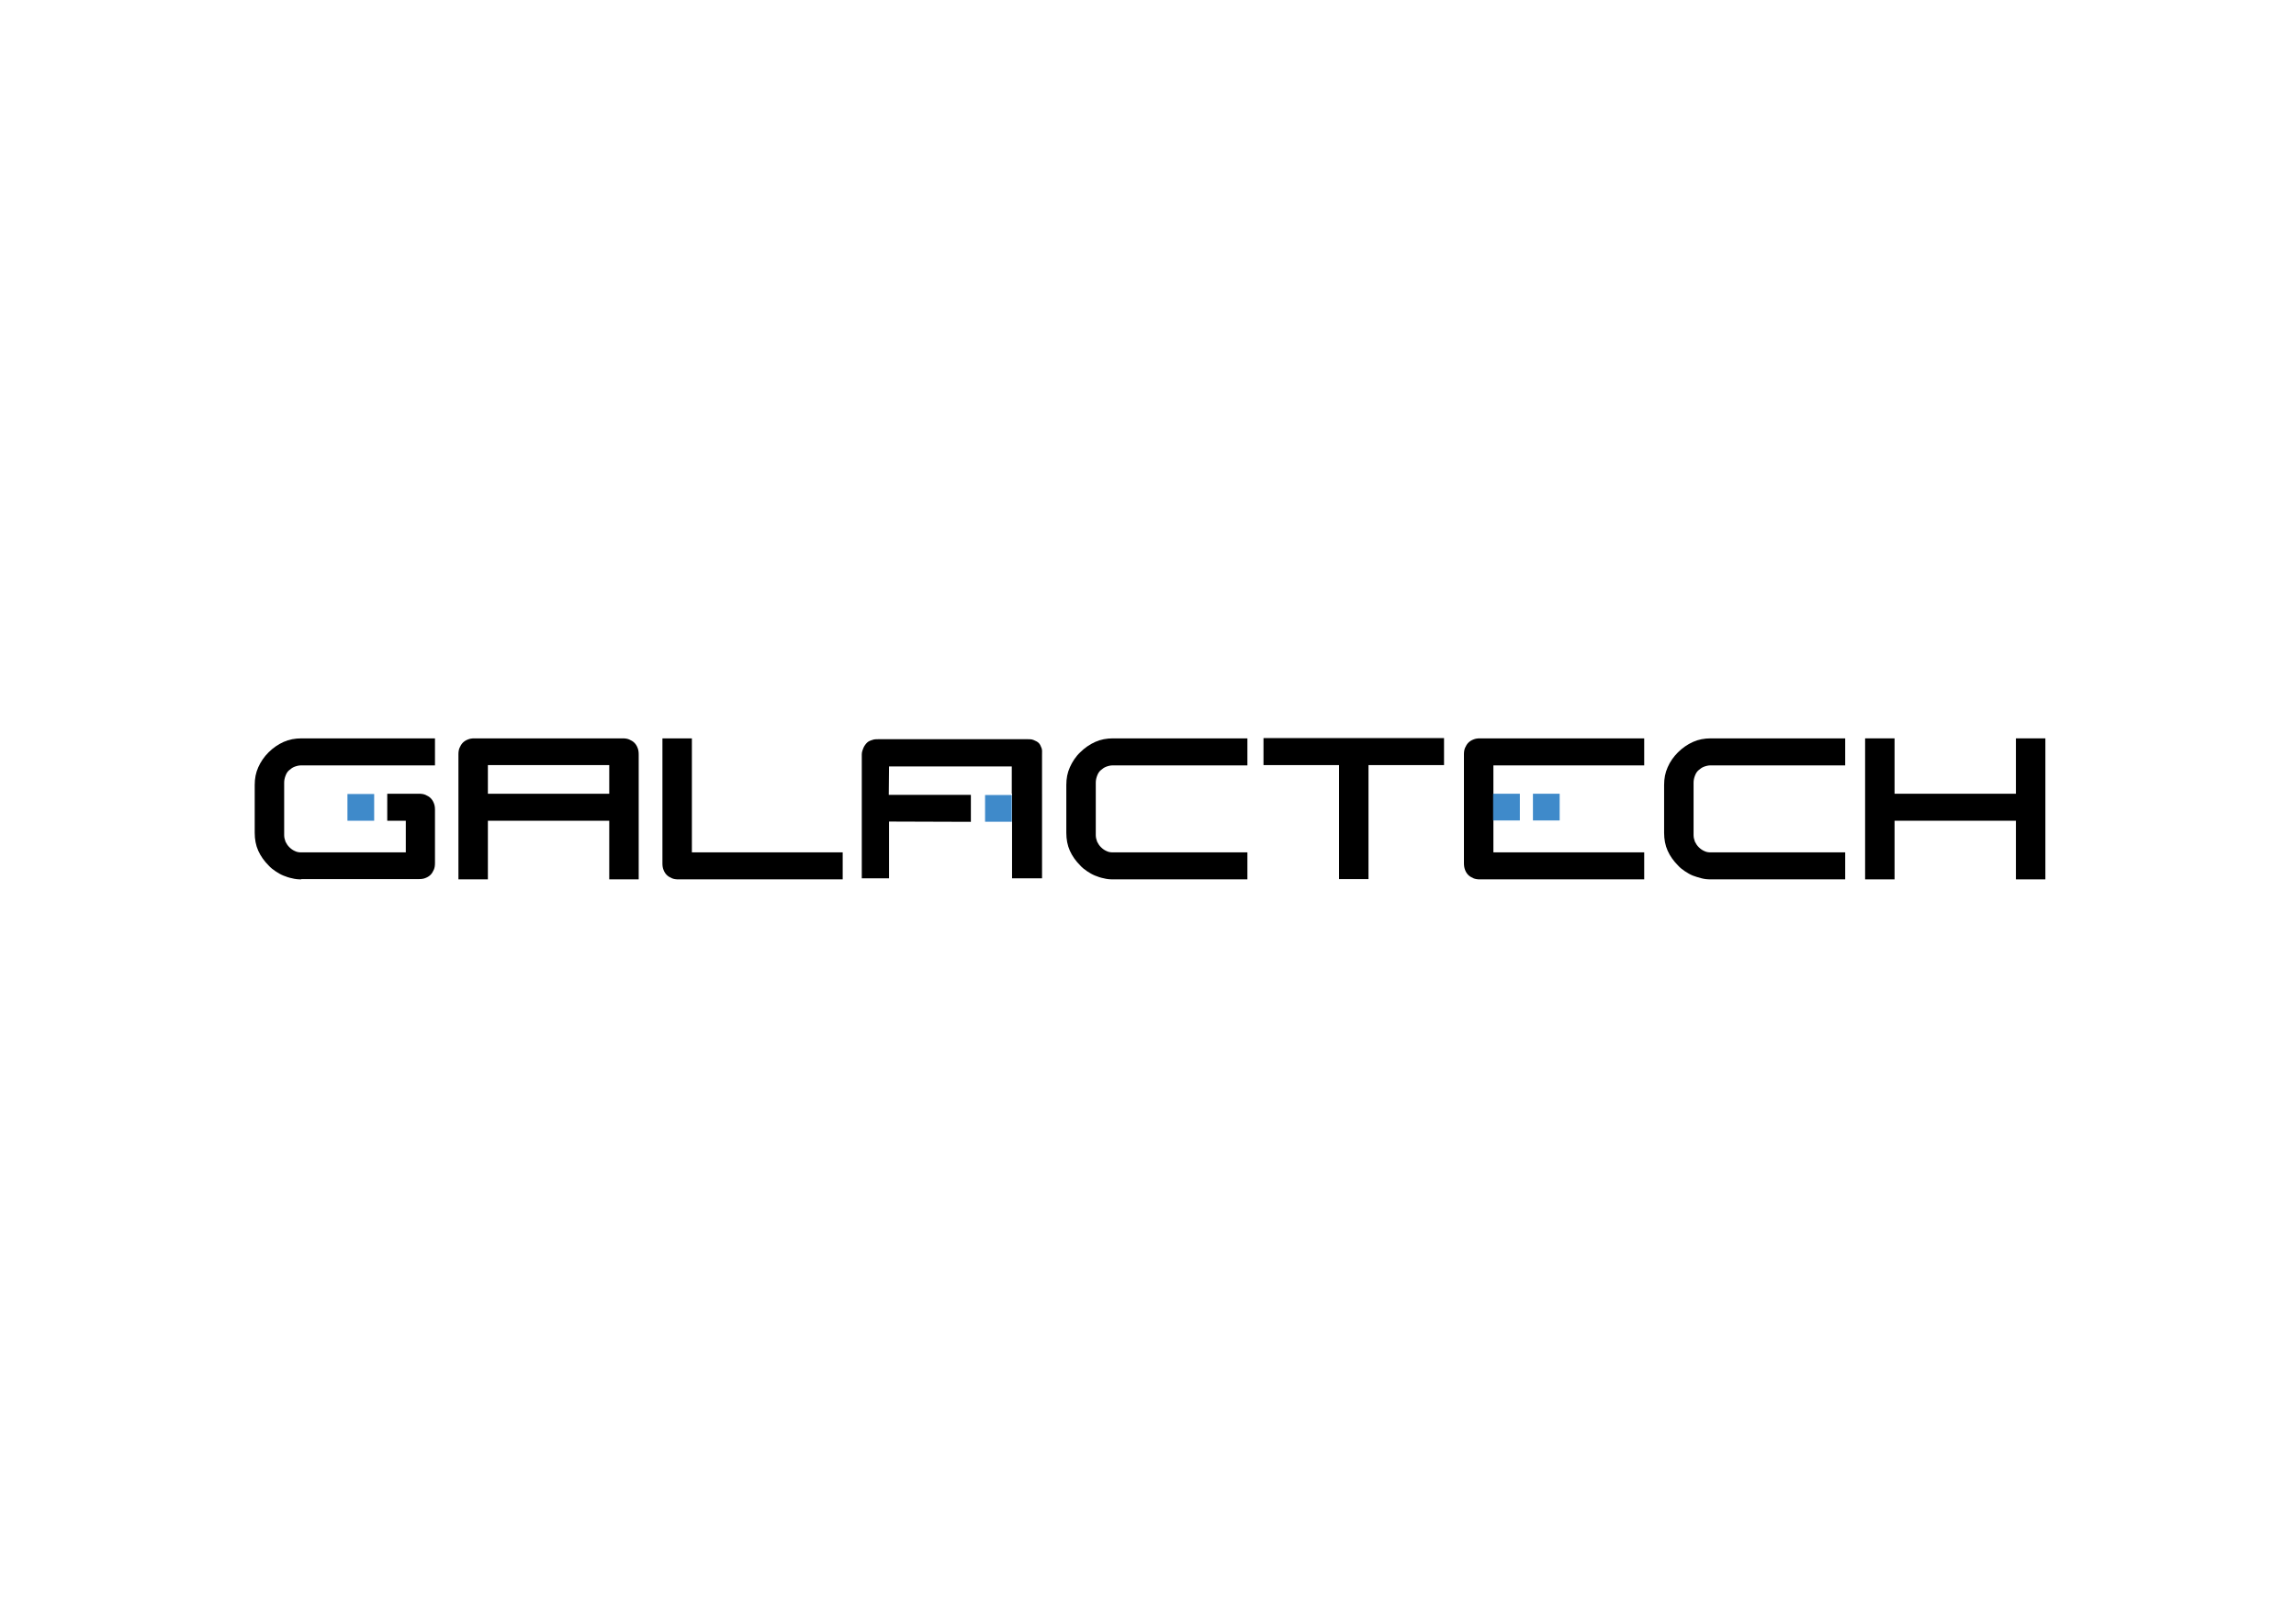 <?xml version="1.0" encoding="utf-8"?>
<!-- Generator: Adobe Illustrator 23.0.1, SVG Export Plug-In . SVG Version: 6.00 Build 0)  -->
<svg version="1.1" id="Layer_1" xmlns="http://www.w3.org/2000/svg" xmlns:xlink="http://www.w3.org/1999/xlink" x="0px" y="0px"
	 viewBox="0 0 841.9 595.3" style="enable-background:new 0 0 841.9 595.3;" xml:space="preserve">
<style type="text/css">
	.st0{fill:#3F8ACA;}
</style>
<g>
	<path d="M110.5,322.4c-1.2,0-2.3-0.1-3.4-0.4c-1.1-0.2-2.2-0.6-3.2-1s-2-1-2.9-1.6s-1.8-1.3-2.5-2.1c-1.6-1.6-2.9-3.4-3.8-5.4
		c-0.9-2-1.3-4.2-1.3-6.6v-17.5c0-2.4,0.4-4.5,1.3-6.5s2.1-3.8,3.8-5.5c1.6-1.6,3.5-2.9,5.5-3.8c2-0.9,4.2-1.3,6.5-1.3h49v9.9h-49
		c-0.9,0-1.7,0.2-2.5,0.5c-0.8,0.3-1.4,0.8-2,1.3s-1,1.2-1.3,2c-0.3,0.8-0.5,1.6-0.5,2.5v19.3c0,0.8,0.2,1.6,0.5,2.4
		c0.4,0.8,0.8,1.4,1.4,2c0.6,0.6,1.3,1.1,2,1.4c0.8,0.4,1.5,0.5,2.4,0.5h38.3v-11.6l-6.8,0V291l11.6,0c0.9,0,1.7,0.1,2.4,0.4
		c0.7,0.3,1.4,0.7,1.9,1.2s0.9,1.1,1.2,1.9c0.3,0.7,0.4,1.5,0.4,2.4v19.5c0,0.9-0.1,1.7-0.4,2.4c-0.3,0.7-0.7,1.4-1.2,1.9
		c-0.5,0.5-1.1,0.9-1.9,1.2c-0.7,0.3-1.5,0.4-2.4,0.4H110.5z"/>
	<path d="M174,270.7h54.3c0.9,0,1.7,0.1,2.4,0.4c0.7,0.3,1.4,0.7,1.9,1.2s0.9,1.1,1.2,1.9c0.3,0.7,0.4,1.5,0.4,2.4v45.8h-10.8v-21.5
		h-44.5v21.5h-10.8v-45.8c0-0.9,0.1-1.7,0.4-2.4c0.3-0.7,0.7-1.4,1.2-1.9c0.5-0.5,1.1-0.9,1.9-1.2
		C172.3,270.8,173.1,270.7,174,270.7z M178.9,291h44.5v-10.5h-44.5V291z"/>
	<path d="M253.6,312.5H309v9.9h-60.2c-0.9,0-1.7-0.1-2.4-0.4s-1.4-0.7-1.9-1.2c-0.5-0.5-0.9-1.1-1.2-1.9c-0.3-0.7-0.4-1.5-0.4-2.4
		v-45.8h10.8V312.5z"/>
	<path d="M371,291v-10h-45l-0.1,10.4l30.1,0v9.9l-30-0.1V322h-10v-45.4c0-0.9,0.3-1.7,0.6-2.4c0.3-0.7,0.8-1.4,1.3-1.9
		c0.5-0.5,1.2-0.8,1.9-1c0.7-0.3,1.6-0.3,2.5-0.3h54.3c0.9,0,1.7,0,2.4,0.3c0.7,0.3,1.4,0.6,1.9,1.1s0.7,1.1,1,1.8
		c0.3,0.7,0.2,1.5,0.2,2.4V322h-11v-21.1V291"/>
	<path d="M396.1,275.8c1.6-1.6,3.5-2.9,5.5-3.8c2-0.9,4.2-1.3,6.5-1.3h49.3v9.9h-49.3c-0.9,0-1.7,0.2-2.5,0.5
		c-0.8,0.3-1.4,0.8-2,1.3s-1,1.2-1.3,2c-0.3,0.8-0.5,1.6-0.5,2.5v19.3c0,0.8,0.2,1.6,0.5,2.4c0.4,0.8,0.8,1.4,1.4,2
		c0.6,0.6,1.3,1.1,2,1.4c0.8,0.4,1.5,0.5,2.4,0.5h49.3v9.9h-49.3c-1.2,0-2.3-0.1-3.4-0.4c-1.1-0.2-2.2-0.6-3.2-1s-2-1-2.9-1.6
		s-1.8-1.3-2.5-2.1c-1.6-1.6-2.9-3.4-3.8-5.4c-0.9-2-1.3-4.2-1.3-6.6v-17.5c0-2.4,0.4-4.5,1.3-6.5S394.4,277.4,396.1,275.8z"/>
	<path d="M463.3,280.5v-9.9h66.2v9.9h-27.7v41.8H491v-41.8H463.3z"/>
	<path d="M536.8,316.4v-39.8c0-0.9,0.1-1.7,0.4-2.4c0.3-0.7,0.7-1.4,1.2-1.9c0.5-0.5,1.1-0.9,1.9-1.2c0.7-0.3,1.5-0.4,2.4-0.4h60.2
		v9.9h-55.3V291l0,0v9.9l0,0v11.6h55.3v9.9h-60.2c-0.9,0-1.7-0.1-2.4-0.4s-1.4-0.7-1.9-1.2c-0.5-0.5-0.9-1.1-1.2-1.9
		C536.9,318.1,536.8,317.3,536.8,316.4z"/>
	<path d="M615.3,275.8c1.6-1.6,3.5-2.9,5.5-3.8c2-0.9,4.2-1.3,6.5-1.3h49.3v9.9h-49.3c-0.9,0-1.7,0.2-2.5,0.5
		c-0.8,0.3-1.4,0.8-2,1.3s-1,1.2-1.3,2c-0.3,0.8-0.5,1.6-0.5,2.5v19.3c0,0.8,0.2,1.6,0.5,2.4c0.4,0.8,0.8,1.4,1.4,2
		c0.6,0.6,1.3,1.1,2,1.4c0.8,0.4,1.5,0.5,2.4,0.5h49.3v9.9h-49.3c-1.2,0-2.3-0.1-3.4-0.4s-2.2-0.6-3.2-1s-2-1-2.9-1.6
		c-0.9-0.6-1.8-1.3-2.5-2.1c-1.6-1.6-2.9-3.4-3.8-5.4c-0.9-2-1.3-4.2-1.3-6.6v-17.5c0-2.4,0.4-4.5,1.3-6.5
		C612.4,279.2,613.7,277.4,615.3,275.8z"/>
	<path d="M683.9,270.7h10.8V291h44.5v-20.3H750v51.7h-10.8v-21.5h-44.5v21.5h-10.8V270.7z"/>
</g>
<rect x="127.4" y="291.1" class="st0" width="9.8" height="9.8"/>
<rect x="361.2" y="291.4" transform="matrix(-1 -8.985891e-11 8.985891e-11 -1 732.207 592.668)" class="st0" width="9.8" height="9.8"/>
<rect x="547.5" y="291" class="st0" width="9.8" height="9.8"/>
<rect x="562.1" y="291" class="st0" width="9.8" height="9.8"/>
</svg>
